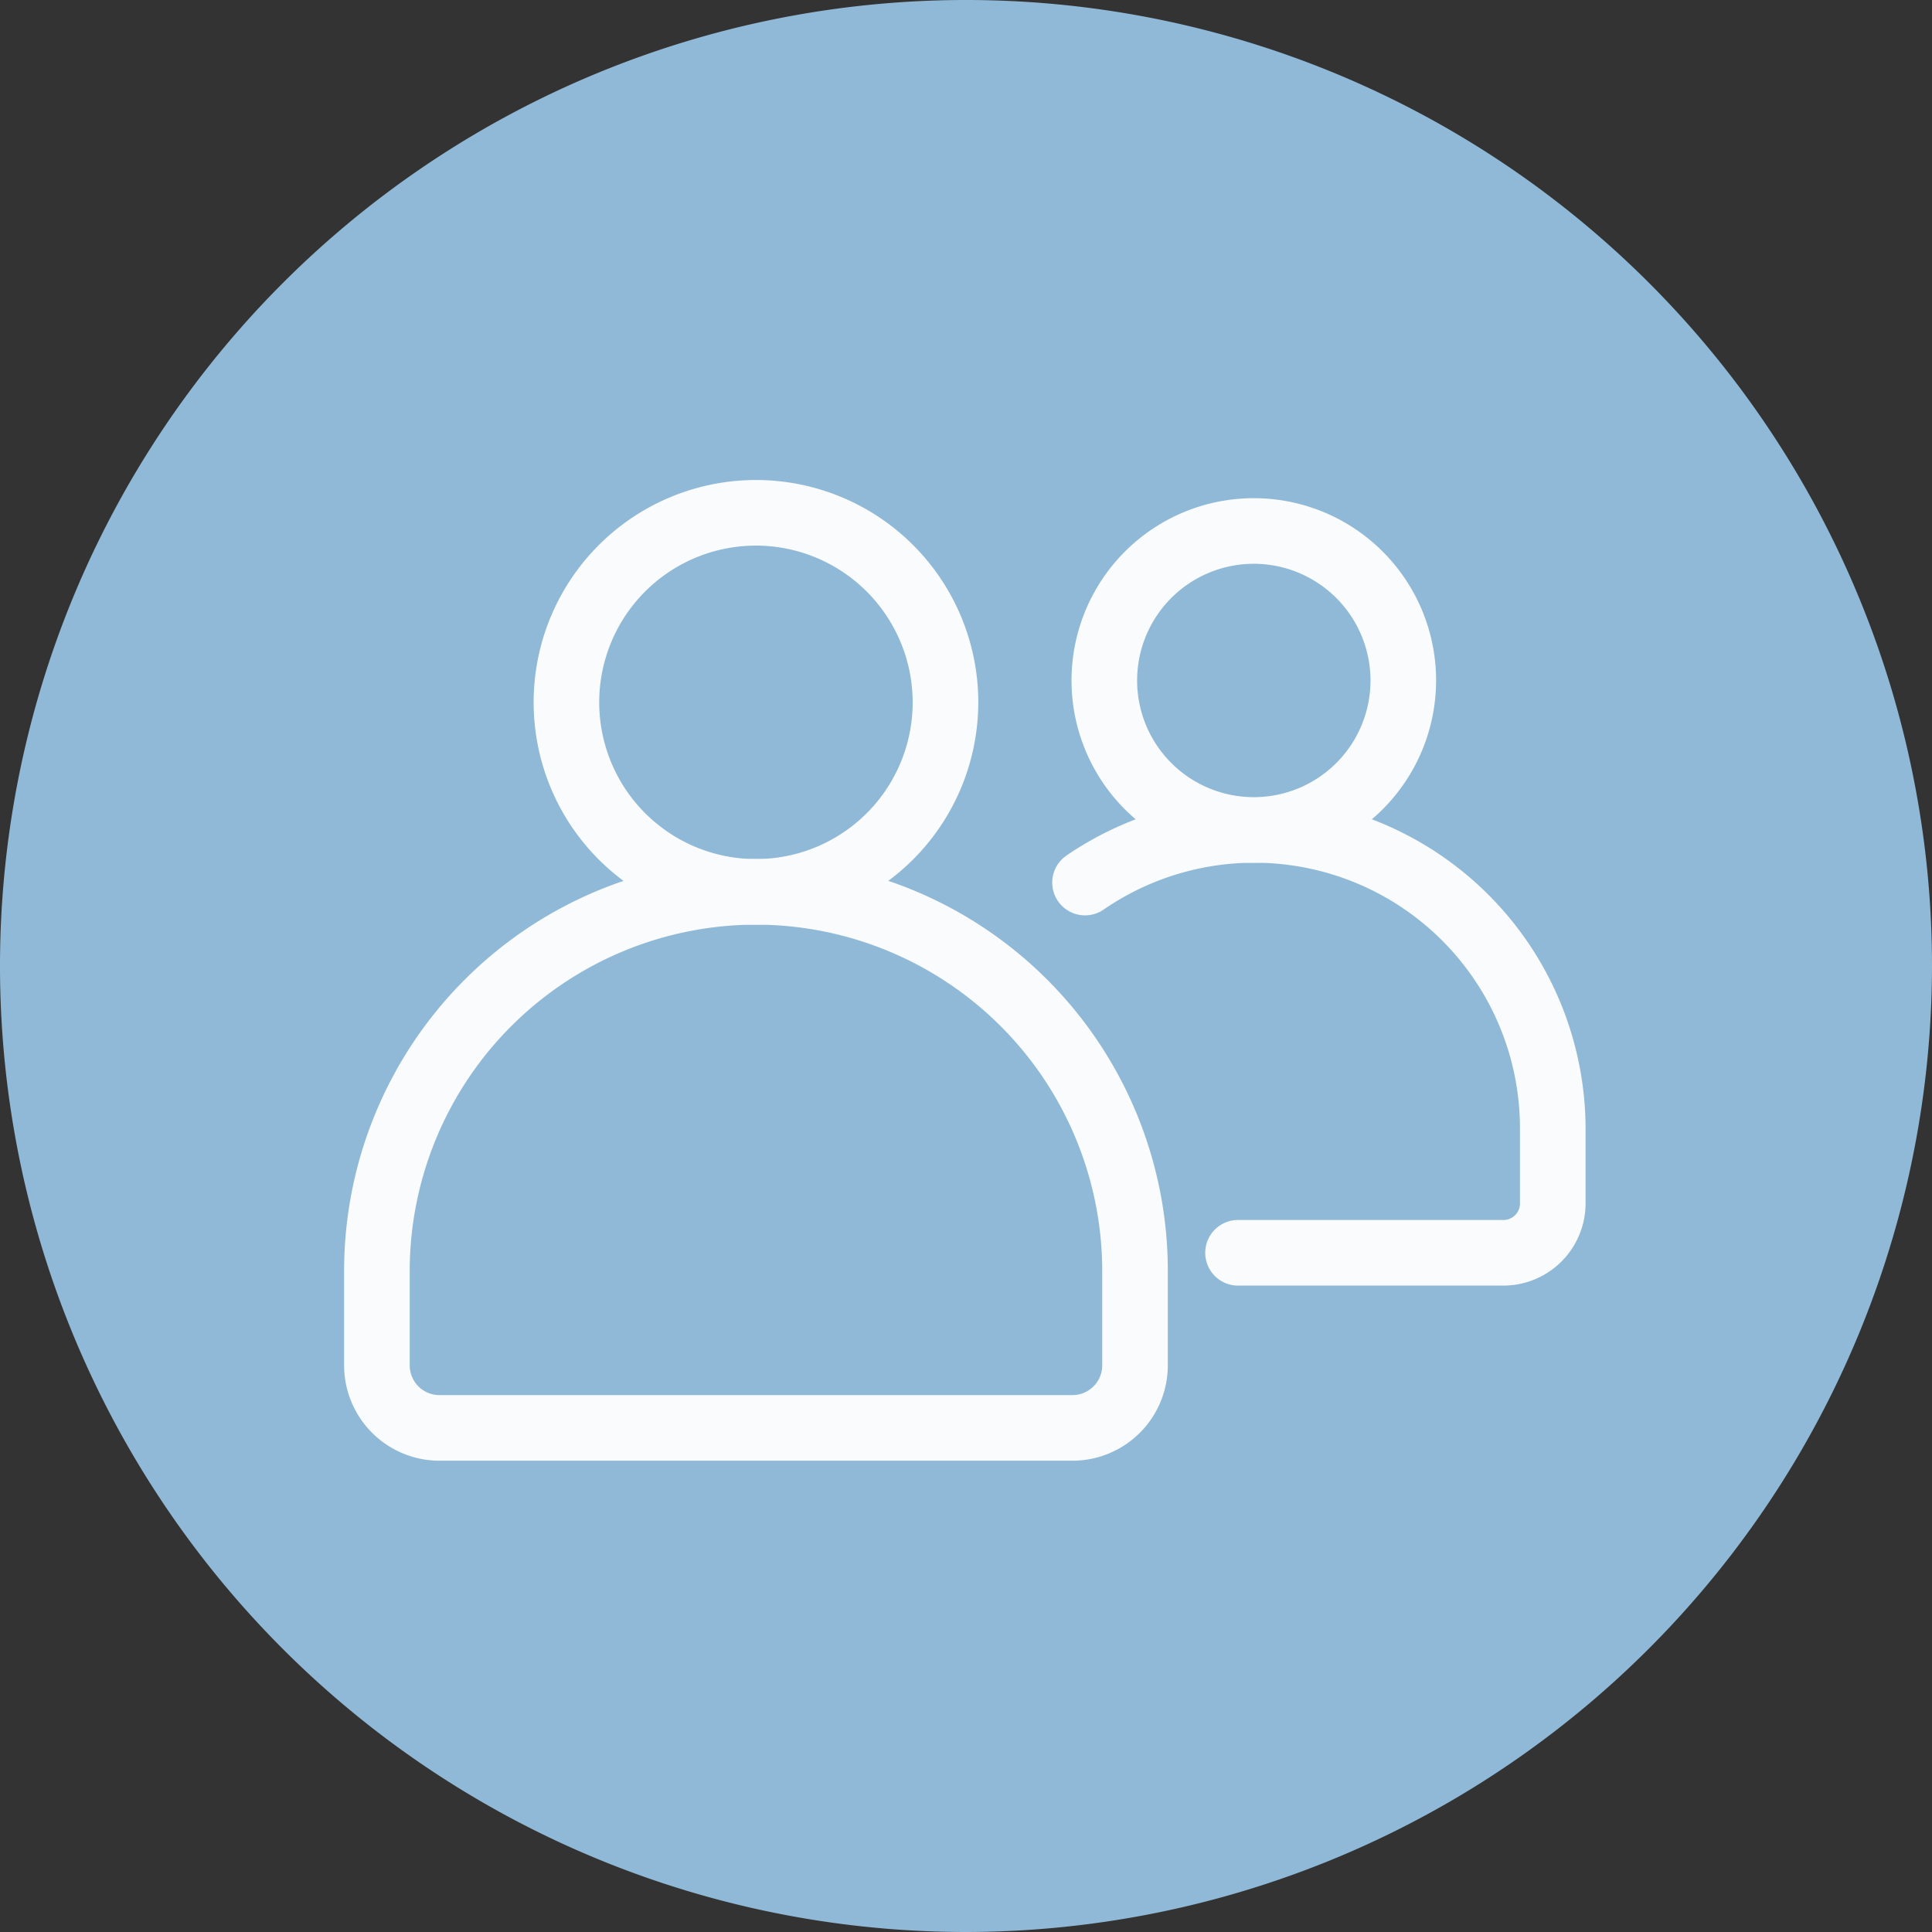 <svg xmlns="http://www.w3.org/2000/svg" width="108" height="108" viewBox="0 0 108 108">
  <rect x="0" y="0" width="108" height="108" fill="#333333" stroke="none"/>
  <g id="Group_1907" data-name="Group 1907" transform="translate(-1081.435 -616.165)">
    <path id="Path_39459" data-name="Path 39459" d="M1135.73,724.46a54,54,0,1,1,54-54A54.061,54.061,0,0,1,1135.73,724.46Z" transform="translate(-0.295 -0.295)" fill="rgba(166,219,255,0.8)"/>
    <g id="Group_1906" data-name="Group 1906" transform="translate(1100.671 642.997)" opacity="0.946">
      <g id="Group_1908" data-name="Group 1908" transform="translate(0 0)">
        <g id="Group_1904" data-name="Group 1904">
          <path id="Path_39460" data-name="Path 39460" d="M1165.709,703.375a12.428,12.428,0,1,1,12.428-12.428A12.442,12.442,0,0,1,1165.709,703.375Zm0-21.189a8.761,8.761,0,1,0,8.76,8.761A8.771,8.771,0,0,0,1165.709,682.185Z" transform="translate(-1142.686 -678.518)" fill="#fff"/>
          <path id="Path_39461" data-name="Path 39461" d="M1163.066,774.013h-35.388a5.335,5.335,0,0,1-5.329-5.328V763.4a23.023,23.023,0,0,1,46.046,0v5.282A5.335,5.335,0,0,1,1163.066,774.013Zm-17.694-29.966a19.377,19.377,0,0,0-19.356,19.355v5.282a1.664,1.664,0,0,0,1.662,1.661h35.388a1.664,1.664,0,0,0,1.662-1.661V763.4A19.378,19.378,0,0,0,1145.372,744.047Z" transform="translate(-1122.349 -719.19)" fill="#fff"/>
        </g>
        <g id="Group_1905" data-name="Group 1905" transform="translate(39.583 1.016)">
          <path id="Path_39462" data-name="Path 39462" d="M1251.249,701.862a10.19,10.19,0,1,1,10.19-10.191A10.2,10.2,0,0,1,1251.249,701.862Zm0-16.713a6.523,6.523,0,1,0,6.523,6.522A6.53,6.53,0,0,0,1251.249,685.149Z" transform="translate(-1239.979 -681.481)" fill="#fff"/>
          <path id="Path_39463" data-name="Path 39463" d="M1263.134,757.578h-14.795a1.834,1.834,0,1,1,0-3.667h14.795a.926.926,0,0,0,.922-.929v-4.161a14.851,14.851,0,0,0-23.272-12.264,1.833,1.833,0,1,1-2.082-3.018,18.546,18.546,0,0,1,29.022,15.282v4.161A4.6,4.6,0,0,1,1263.134,757.578Z" transform="translate(-1237.908 -713.56)" fill="#fff"/>
        </g>
      </g>
    </g>
  </g>
</svg>
